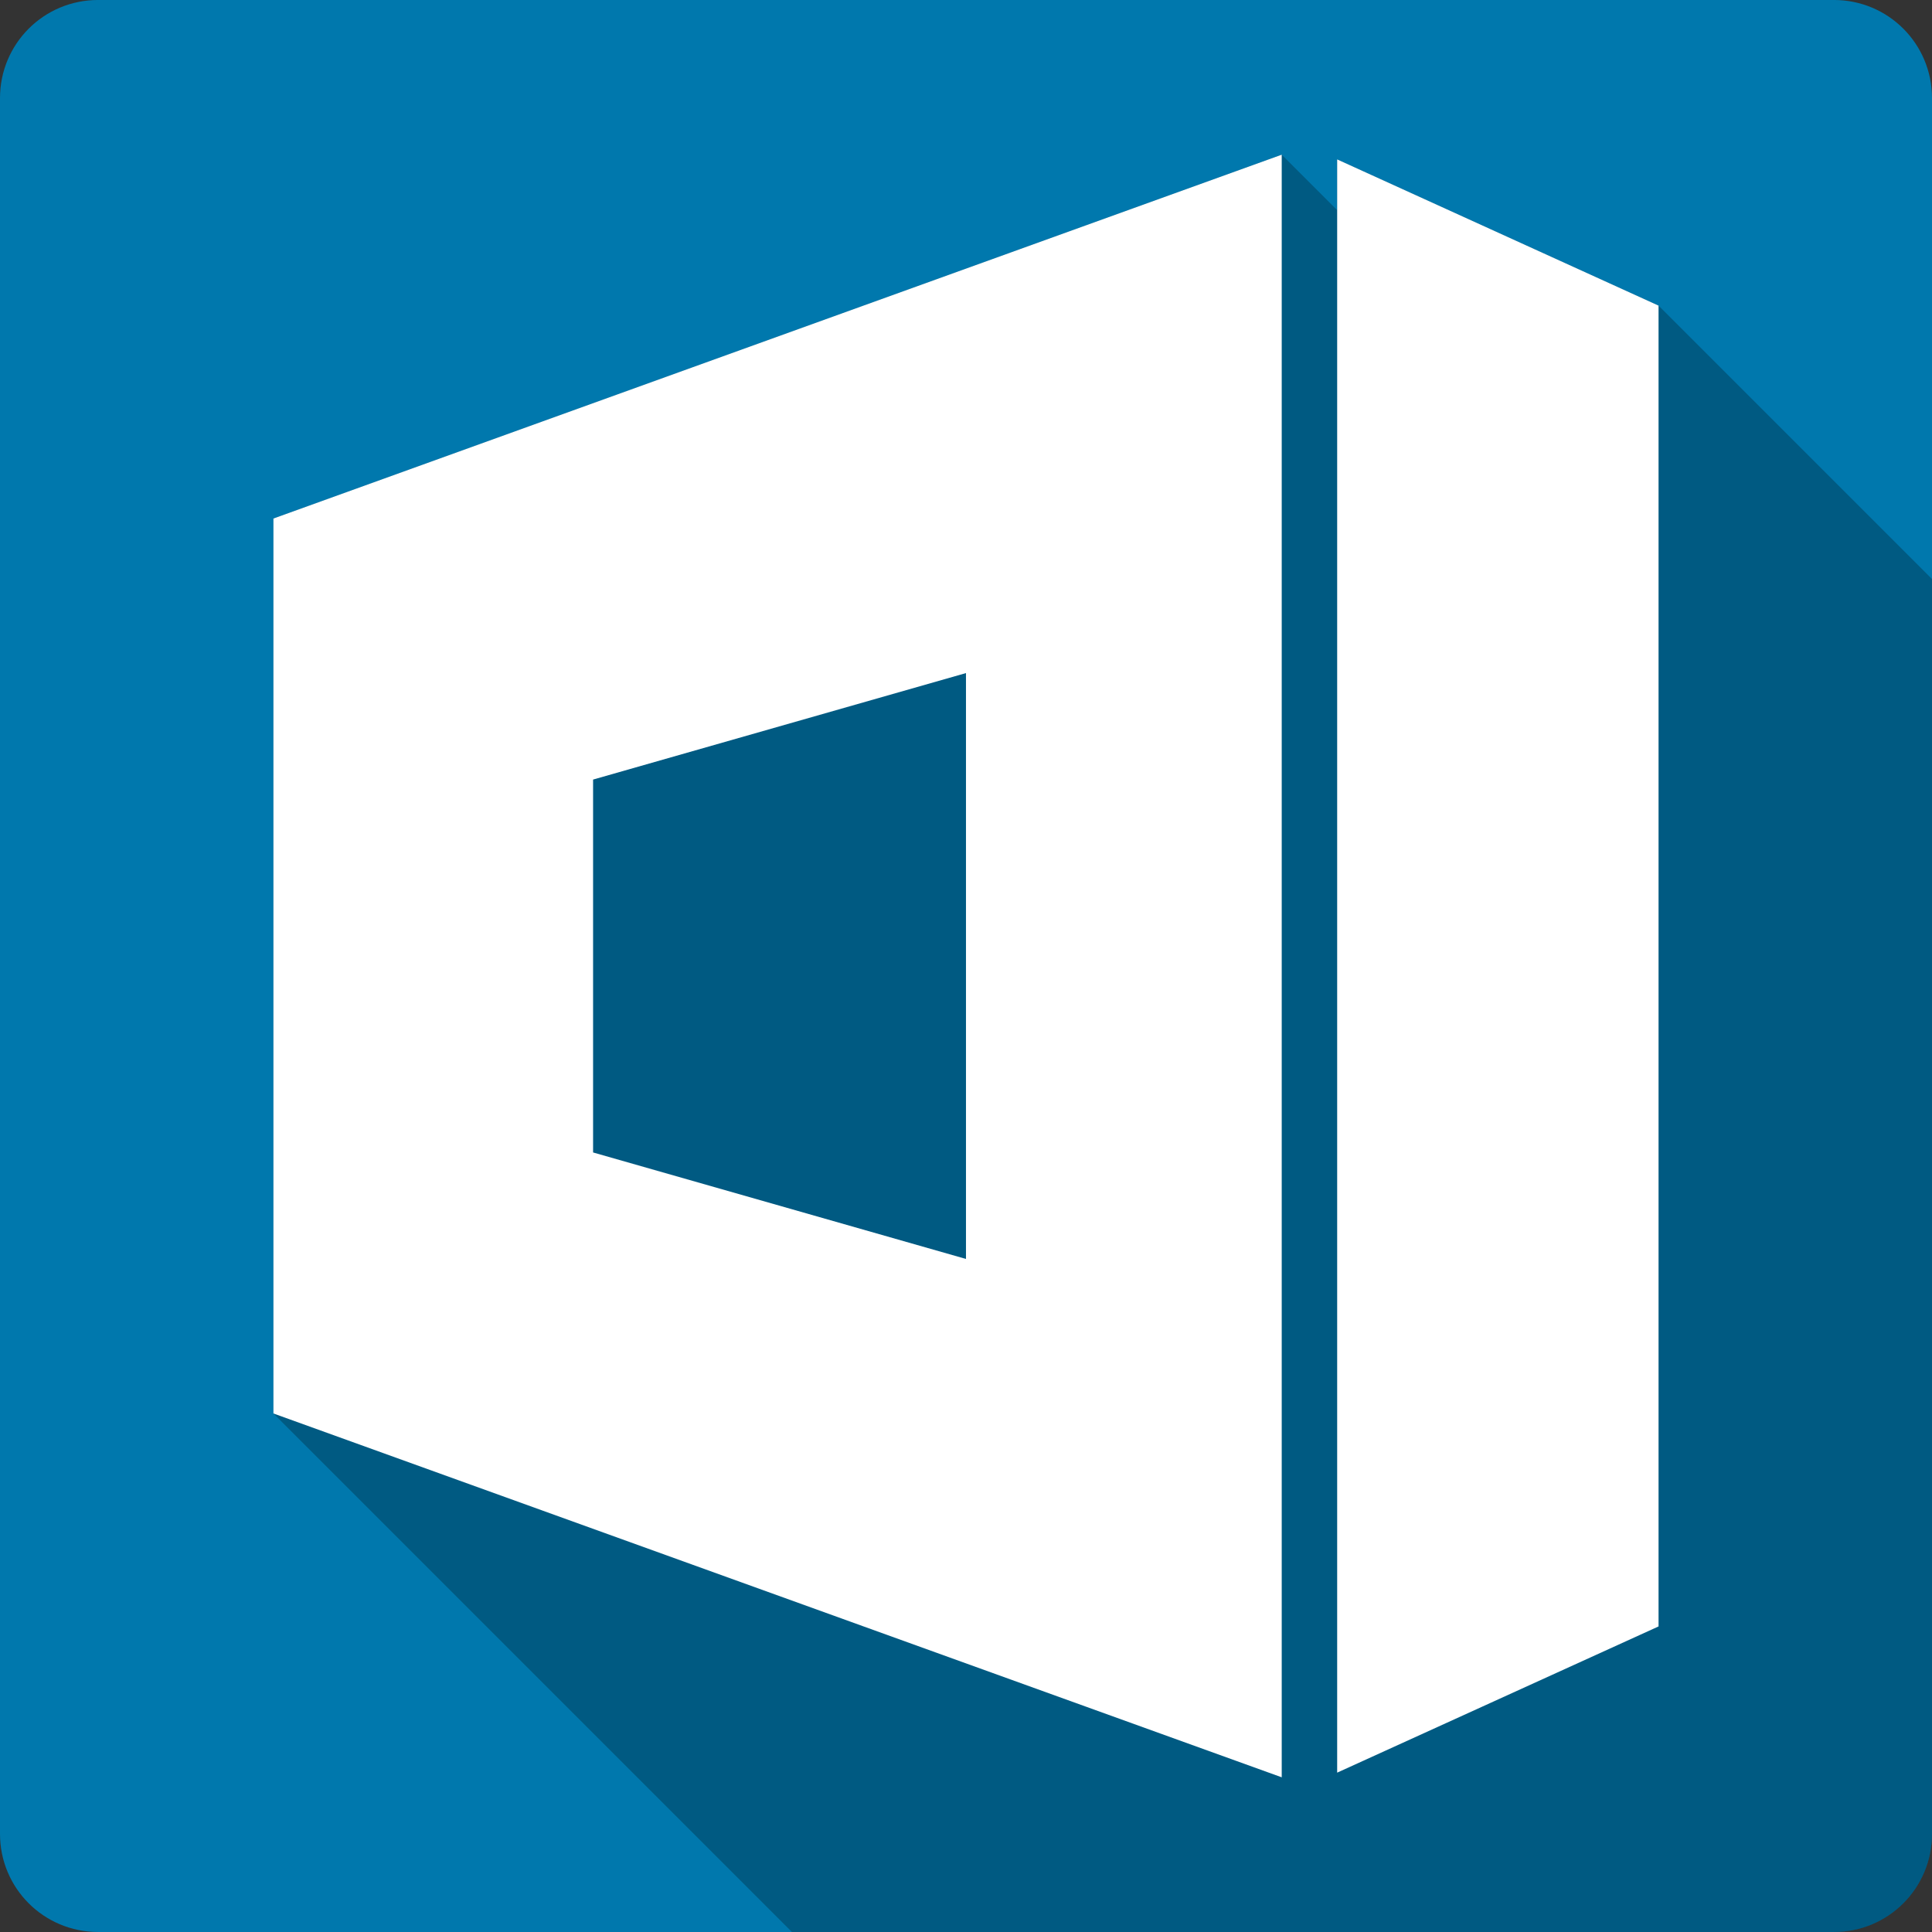 <?xml version="1.0" encoding="UTF-8" standalone="no"?>
<svg
   xmlns:dc="http://purl.org/dc/elements/1.1/"
   xmlns:cc="http://creativecommons.org/ns#"
   xmlns:rdf="http://www.w3.org/1999/02/22-rdf-syntax-ns#"
   xmlns:svg="http://www.w3.org/2000/svg"
   xmlns="http://www.w3.org/2000/svg"
   xmlns:sodipodi="http://sodipodi.sourceforge.net/DTD/sodipodi-0.dtd"
   xmlns:inkscape="http://www.inkscape.org/namespaces/inkscape"
   viewBox="0 0 512 512"
   id="svg2"
   version="1.1"
   inkscape:version="0.91 r13725"
   sodipodi:docname="awf.svg">
  <rect x="0" y="0" width="512" height="512" fill="#333333" stroke="none"/>
  <defs
     id="defs920" />
  <sodipodi:namedview
     pagecolor="#ffffff"
     bordercolor="#666666"
     borderopacity="1"
     objecttolerance="10"
     gridtolerance="10"
     guidetolerance="10"
     inkscape:pageopacity="0"
     inkscape:pageshadow="2"
     inkscape:window-width="640"
     inkscape:window-height="480"
     id="namedview918"
     showgrid="false"
     inkscape:zoom="0.5546875"
     inkscape:cx="36.056338"
     inkscape:cy="240.67606"
     inkscape:current-layer="svg2" />
  <path
     inkscape:connector-curvature="0"
     style="fill:#0078ad"
     d="m 26,-0.005 c -14.397,0 -26,11.603 -26,26 l 0,460 c 0,14.397 11.603,26 26,26 l 460,0 c 14.397,0 26,-11.603 26,-26 l 0,-460 c 0,-14.397 -11.603,-26 -26,-26 l -460,0"
     id="path866" />
  <path
     inkscape:connector-curvature="0"
     style="opacity:0.25"
     d="m 339.67,40.995 -267.21,96.42 0,237.17 137.42,137.42 276.12,0 c 14.397,0 26,-11.603 26,-26 l 0,-332.55 -72.47,-72.47 -85.17,-38.748 0,13.459 -14.693,-14.693"
     id="path914" />
  <path
     inkscape:connector-curvature="0"
     style="fill:#ffffff"
     d="m 339.67,40.995 -267.21,96.42 0,237.17 267.21,96.42 0,-430 m 14.693,1.235 0,427.53 85.17,-38.748 0,-350.03 -85.17,-38.748 m -98.37,136.14 0,155.25 -98.82,-28.22 0,-98.82 98.82,-28.22"
     id="path916" />
</svg>
